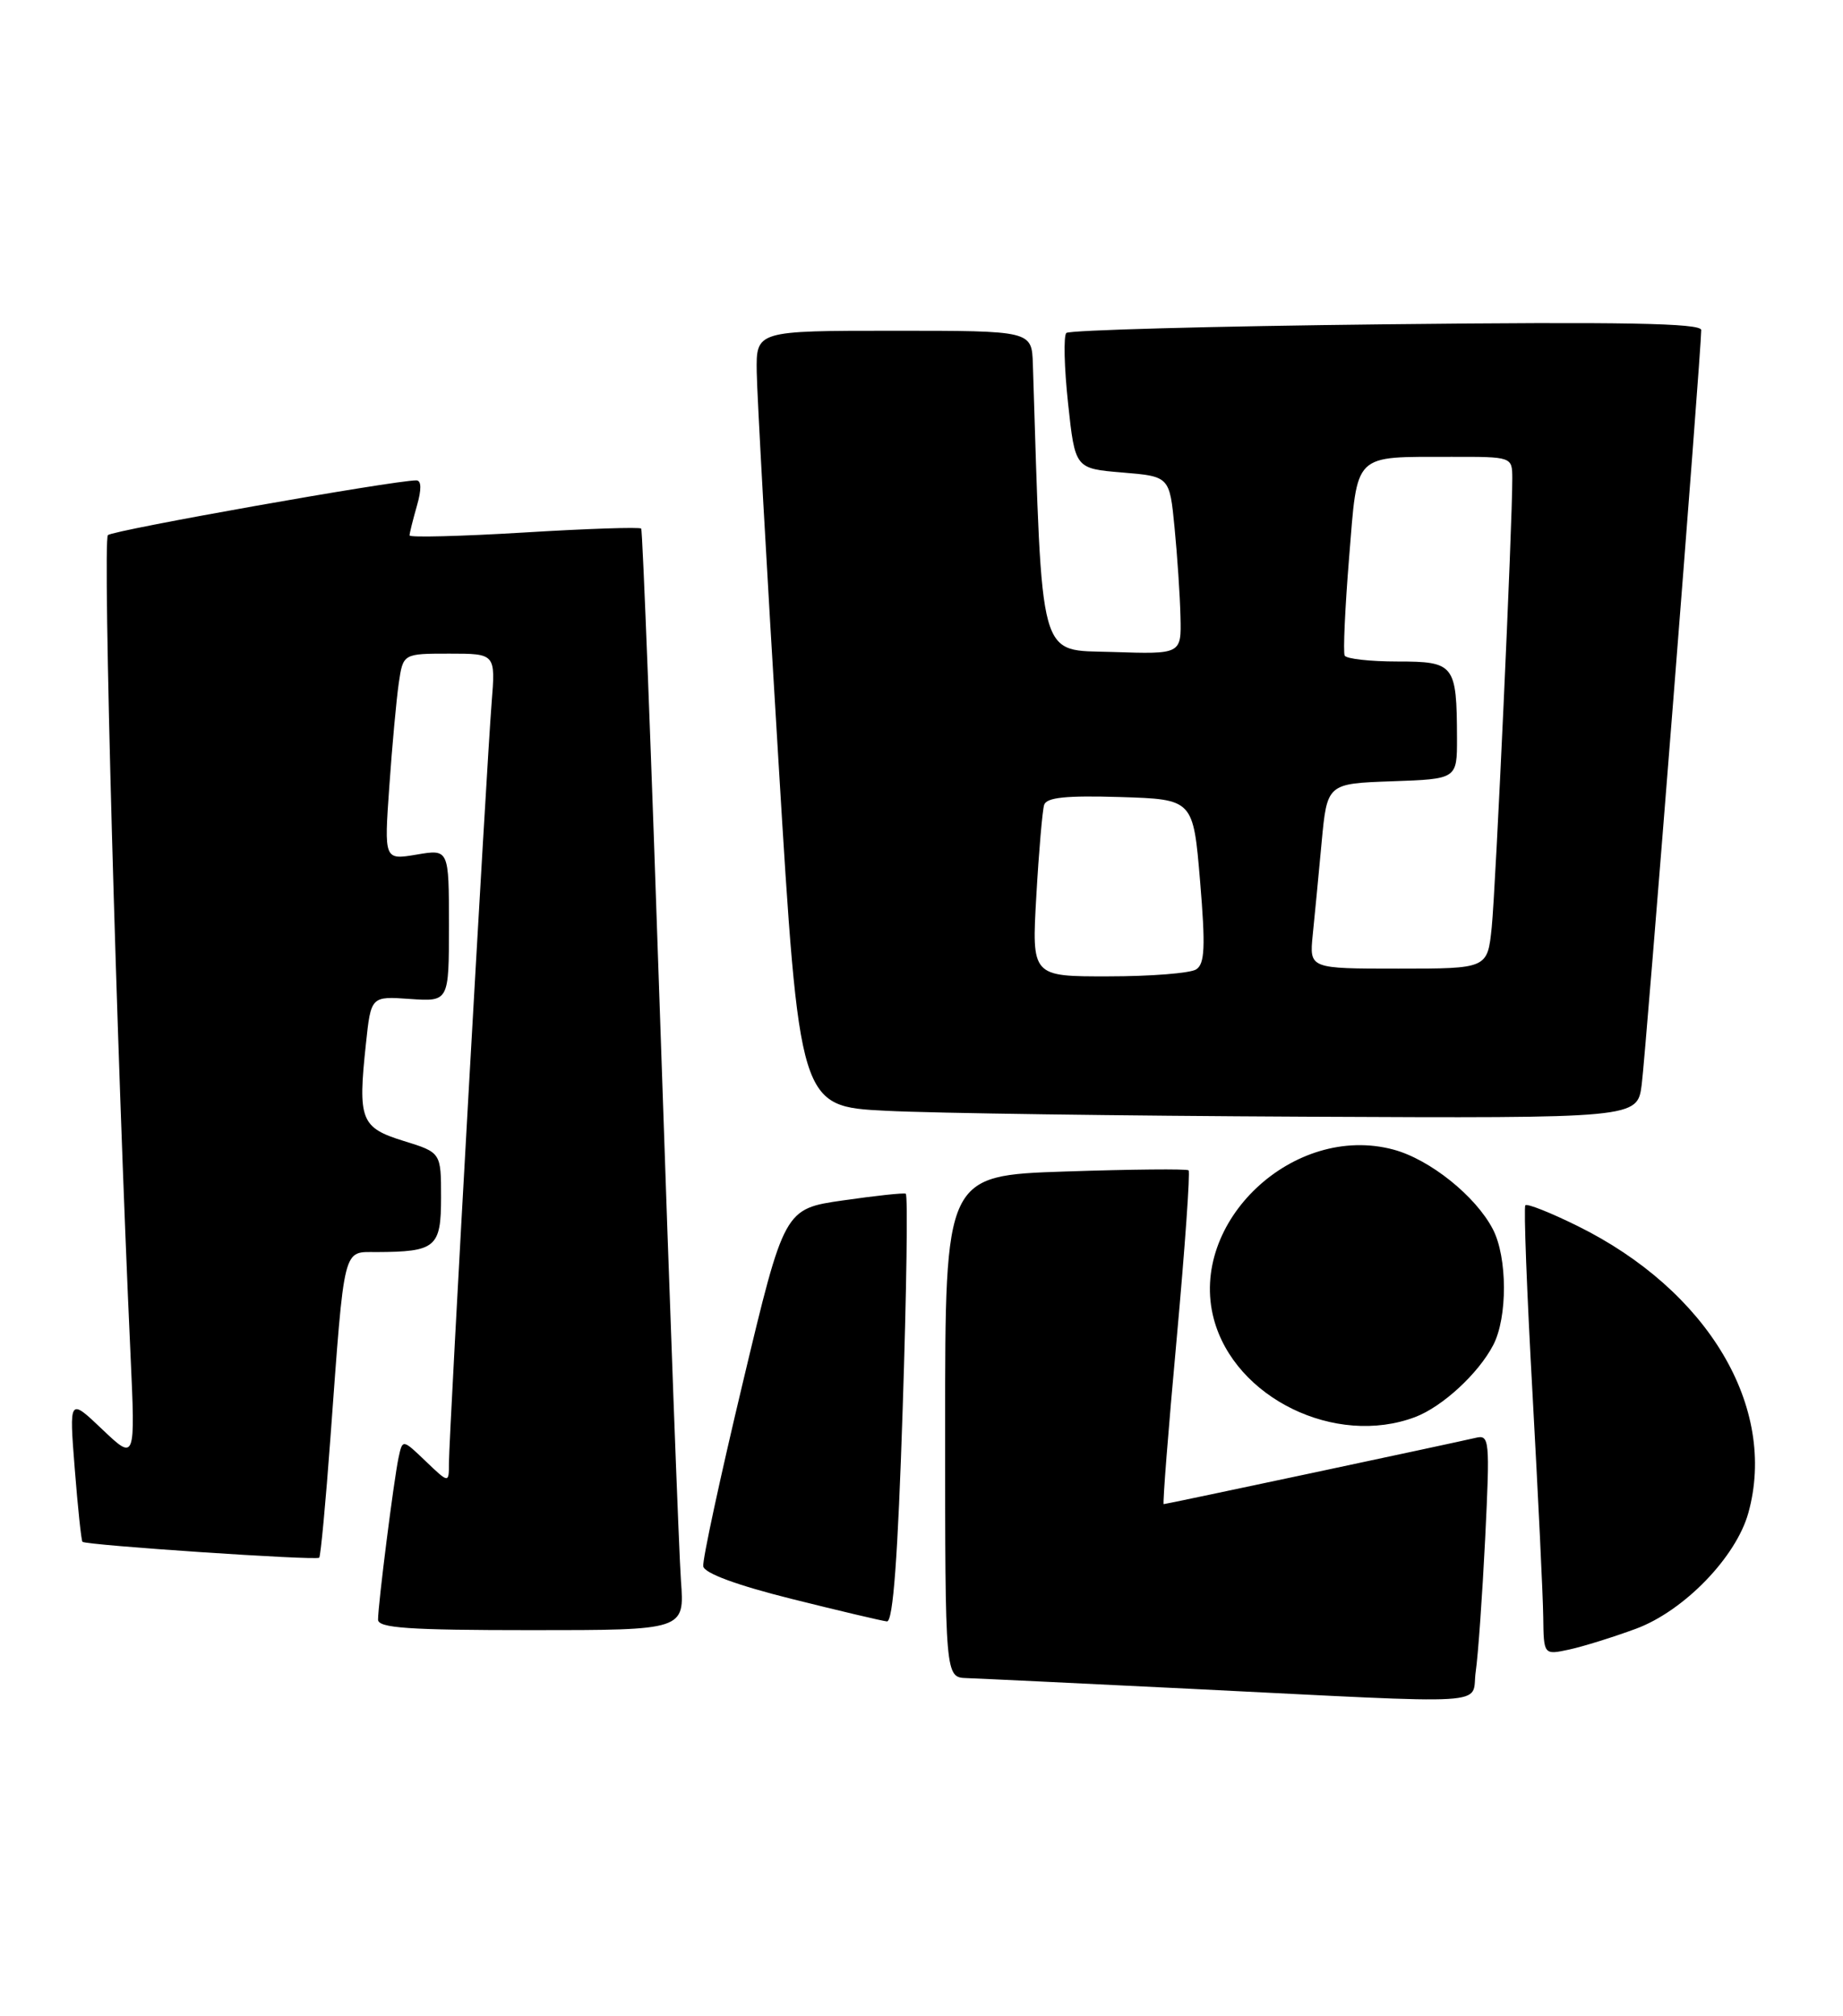 <?xml version="1.0" encoding="UTF-8" standalone="no"?>
<!DOCTYPE svg PUBLIC "-//W3C//DTD SVG 1.1//EN" "http://www.w3.org/Graphics/SVG/1.1/DTD/svg11.dtd" >
<svg xmlns="http://www.w3.org/2000/svg" xmlns:xlink="http://www.w3.org/1999/xlink" version="1.1" viewBox="0 0 234 256">
 <g >
 <path fill="currentColor"
d=" M 187.37 212.25 C 187.67 210.19 188.21 202.57 188.57 195.32 C 189.18 182.80 189.12 182.15 187.36 182.58 C 184.73 183.20 148.08 191.00 147.75 191.00 C 147.60 191.00 148.34 181.54 149.40 169.99 C 150.45 158.43 151.13 148.81 150.91 148.61 C 150.68 148.41 143.64 148.48 135.25 148.76 C 120.00 149.27 120.00 149.27 120.00 181.14 C 120.00 213.00 120.00 213.00 122.75 213.09 C 124.26 213.14 136.97 213.75 151.00 214.44 C 190.74 216.41 186.73 216.65 187.37 212.25 Z  M 207.72 206.82 C 213.81 204.56 220.42 197.74 221.98 192.12 C 225.71 178.71 216.86 163.85 200.28 155.67 C 196.86 153.98 193.89 152.80 193.67 153.05 C 193.45 153.30 193.86 164.07 194.58 177.00 C 195.29 189.93 195.91 202.67 195.94 205.33 C 196.00 210.16 196.00 210.16 199.25 209.46 C 201.04 209.07 204.85 207.88 207.72 206.82 Z  M 86.46 200.75 C 86.21 197.31 85.04 165.93 83.87 131.00 C 82.70 96.08 81.59 67.33 81.41 67.12 C 81.22 66.91 74.53 67.13 66.53 67.62 C 58.54 68.10 52.00 68.27 52.00 67.99 C 52.00 67.71 52.42 66.03 52.93 64.24 C 53.54 62.13 53.51 61.00 52.86 61.00 C 49.98 61.00 14.38 67.32 13.70 67.95 C 13.01 68.60 14.79 133.32 16.57 172.00 C 17.19 185.50 17.19 185.50 12.98 181.50 C 8.78 177.50 8.78 177.50 9.49 186.50 C 9.88 191.45 10.32 195.63 10.47 195.78 C 10.87 196.21 40.15 198.18 40.53 197.80 C 40.71 197.62 41.36 190.73 41.96 182.49 C 43.77 157.85 43.49 159.00 47.81 158.99 C 55.34 158.96 56.00 158.40 56.00 152.06 C 56.00 146.35 56.00 146.35 51.25 144.88 C 45.80 143.19 45.42 142.22 46.46 132.55 C 47.10 126.50 47.10 126.50 52.05 126.85 C 57.00 127.19 57.00 127.19 57.00 117.51 C 57.00 107.82 57.00 107.82 52.89 108.52 C 48.77 109.21 48.77 109.21 49.43 99.86 C 49.79 94.71 50.33 88.81 50.63 86.75 C 51.18 83.00 51.18 83.00 57.05 83.00 C 62.92 83.00 62.92 83.00 62.42 89.25 C 61.78 97.21 57.00 182.31 57.00 185.78 C 57.00 188.37 57.00 188.37 54.05 185.55 C 51.11 182.73 51.11 182.73 50.60 185.11 C 50.00 187.94 48.00 203.73 48.00 205.66 C 48.00 206.73 51.85 207.00 67.46 207.00 C 86.92 207.00 86.92 207.00 86.46 200.75 Z  M 114.61 178.90 C 115.10 164.00 115.28 151.70 115.00 151.58 C 114.72 151.45 111.14 151.84 107.04 152.43 C 99.58 153.50 99.58 153.50 94.33 175.50 C 91.44 187.60 89.17 198.12 89.29 198.89 C 89.42 199.77 93.51 201.28 100.50 203.03 C 106.55 204.54 112.00 205.83 112.61 205.89 C 113.39 205.97 114.00 197.73 114.61 178.90 Z  M 179.68 179.94 C 183.13 178.63 187.70 174.43 189.59 170.80 C 191.42 167.30 191.40 159.67 189.55 156.10 C 187.38 151.90 181.55 147.22 176.93 145.98 C 164.25 142.57 150.86 155.18 154.11 167.47 C 156.77 177.52 169.56 183.76 179.68 179.94 Z  M 208.44 137.75 C 208.96 133.86 216.00 44.58 216.00 41.91 C 216.00 41.03 205.99 40.85 176.03 41.18 C 154.04 41.42 135.75 41.92 135.39 42.28 C 135.02 42.65 135.12 46.67 135.61 51.22 C 136.50 59.50 136.50 59.50 142.50 60.00 C 148.50 60.50 148.50 60.50 149.13 67.00 C 149.48 70.58 149.82 75.66 149.88 78.29 C 150.00 83.08 150.00 83.08 141.25 82.79 C 131.74 82.47 132.36 84.71 131.14 46.25 C 131.00 42.00 131.00 42.00 113.50 42.00 C 96.00 42.00 96.00 42.00 96.08 47.25 C 96.12 50.14 97.35 72.30 98.83 96.50 C 101.50 140.50 101.50 140.50 112.50 141.05 C 118.55 141.36 142.48 141.69 165.69 141.80 C 207.88 142.00 207.88 142.00 208.44 137.75 Z  M 131.58 113.75 C 131.90 108.11 132.35 102.92 132.57 102.21 C 132.86 101.26 135.35 101.00 142.23 101.21 C 151.50 101.50 151.50 101.50 152.37 111.87 C 153.07 120.26 152.97 122.40 151.87 123.10 C 151.11 123.58 146.11 123.98 140.74 123.98 C 130.99 124.00 130.99 124.00 131.58 113.75 Z  M 166.67 118.75 C 166.91 116.41 167.42 111.12 167.80 107.00 C 168.50 99.50 168.50 99.50 176.75 99.21 C 185.00 98.92 185.00 98.92 184.99 93.71 C 184.96 84.37 184.67 84.00 177.44 84.00 C 173.96 84.00 170.94 83.66 170.73 83.25 C 170.52 82.84 170.77 77.25 171.29 70.83 C 172.39 57.33 171.68 58.04 184.25 58.01 C 192.00 58.00 192.00 58.00 192.01 60.75 C 192.03 66.47 189.91 112.73 189.40 117.75 C 188.86 123.00 188.86 123.00 177.55 123.00 C 166.25 123.00 166.25 123.00 166.67 118.75 Z "/>
</g>
</svg>